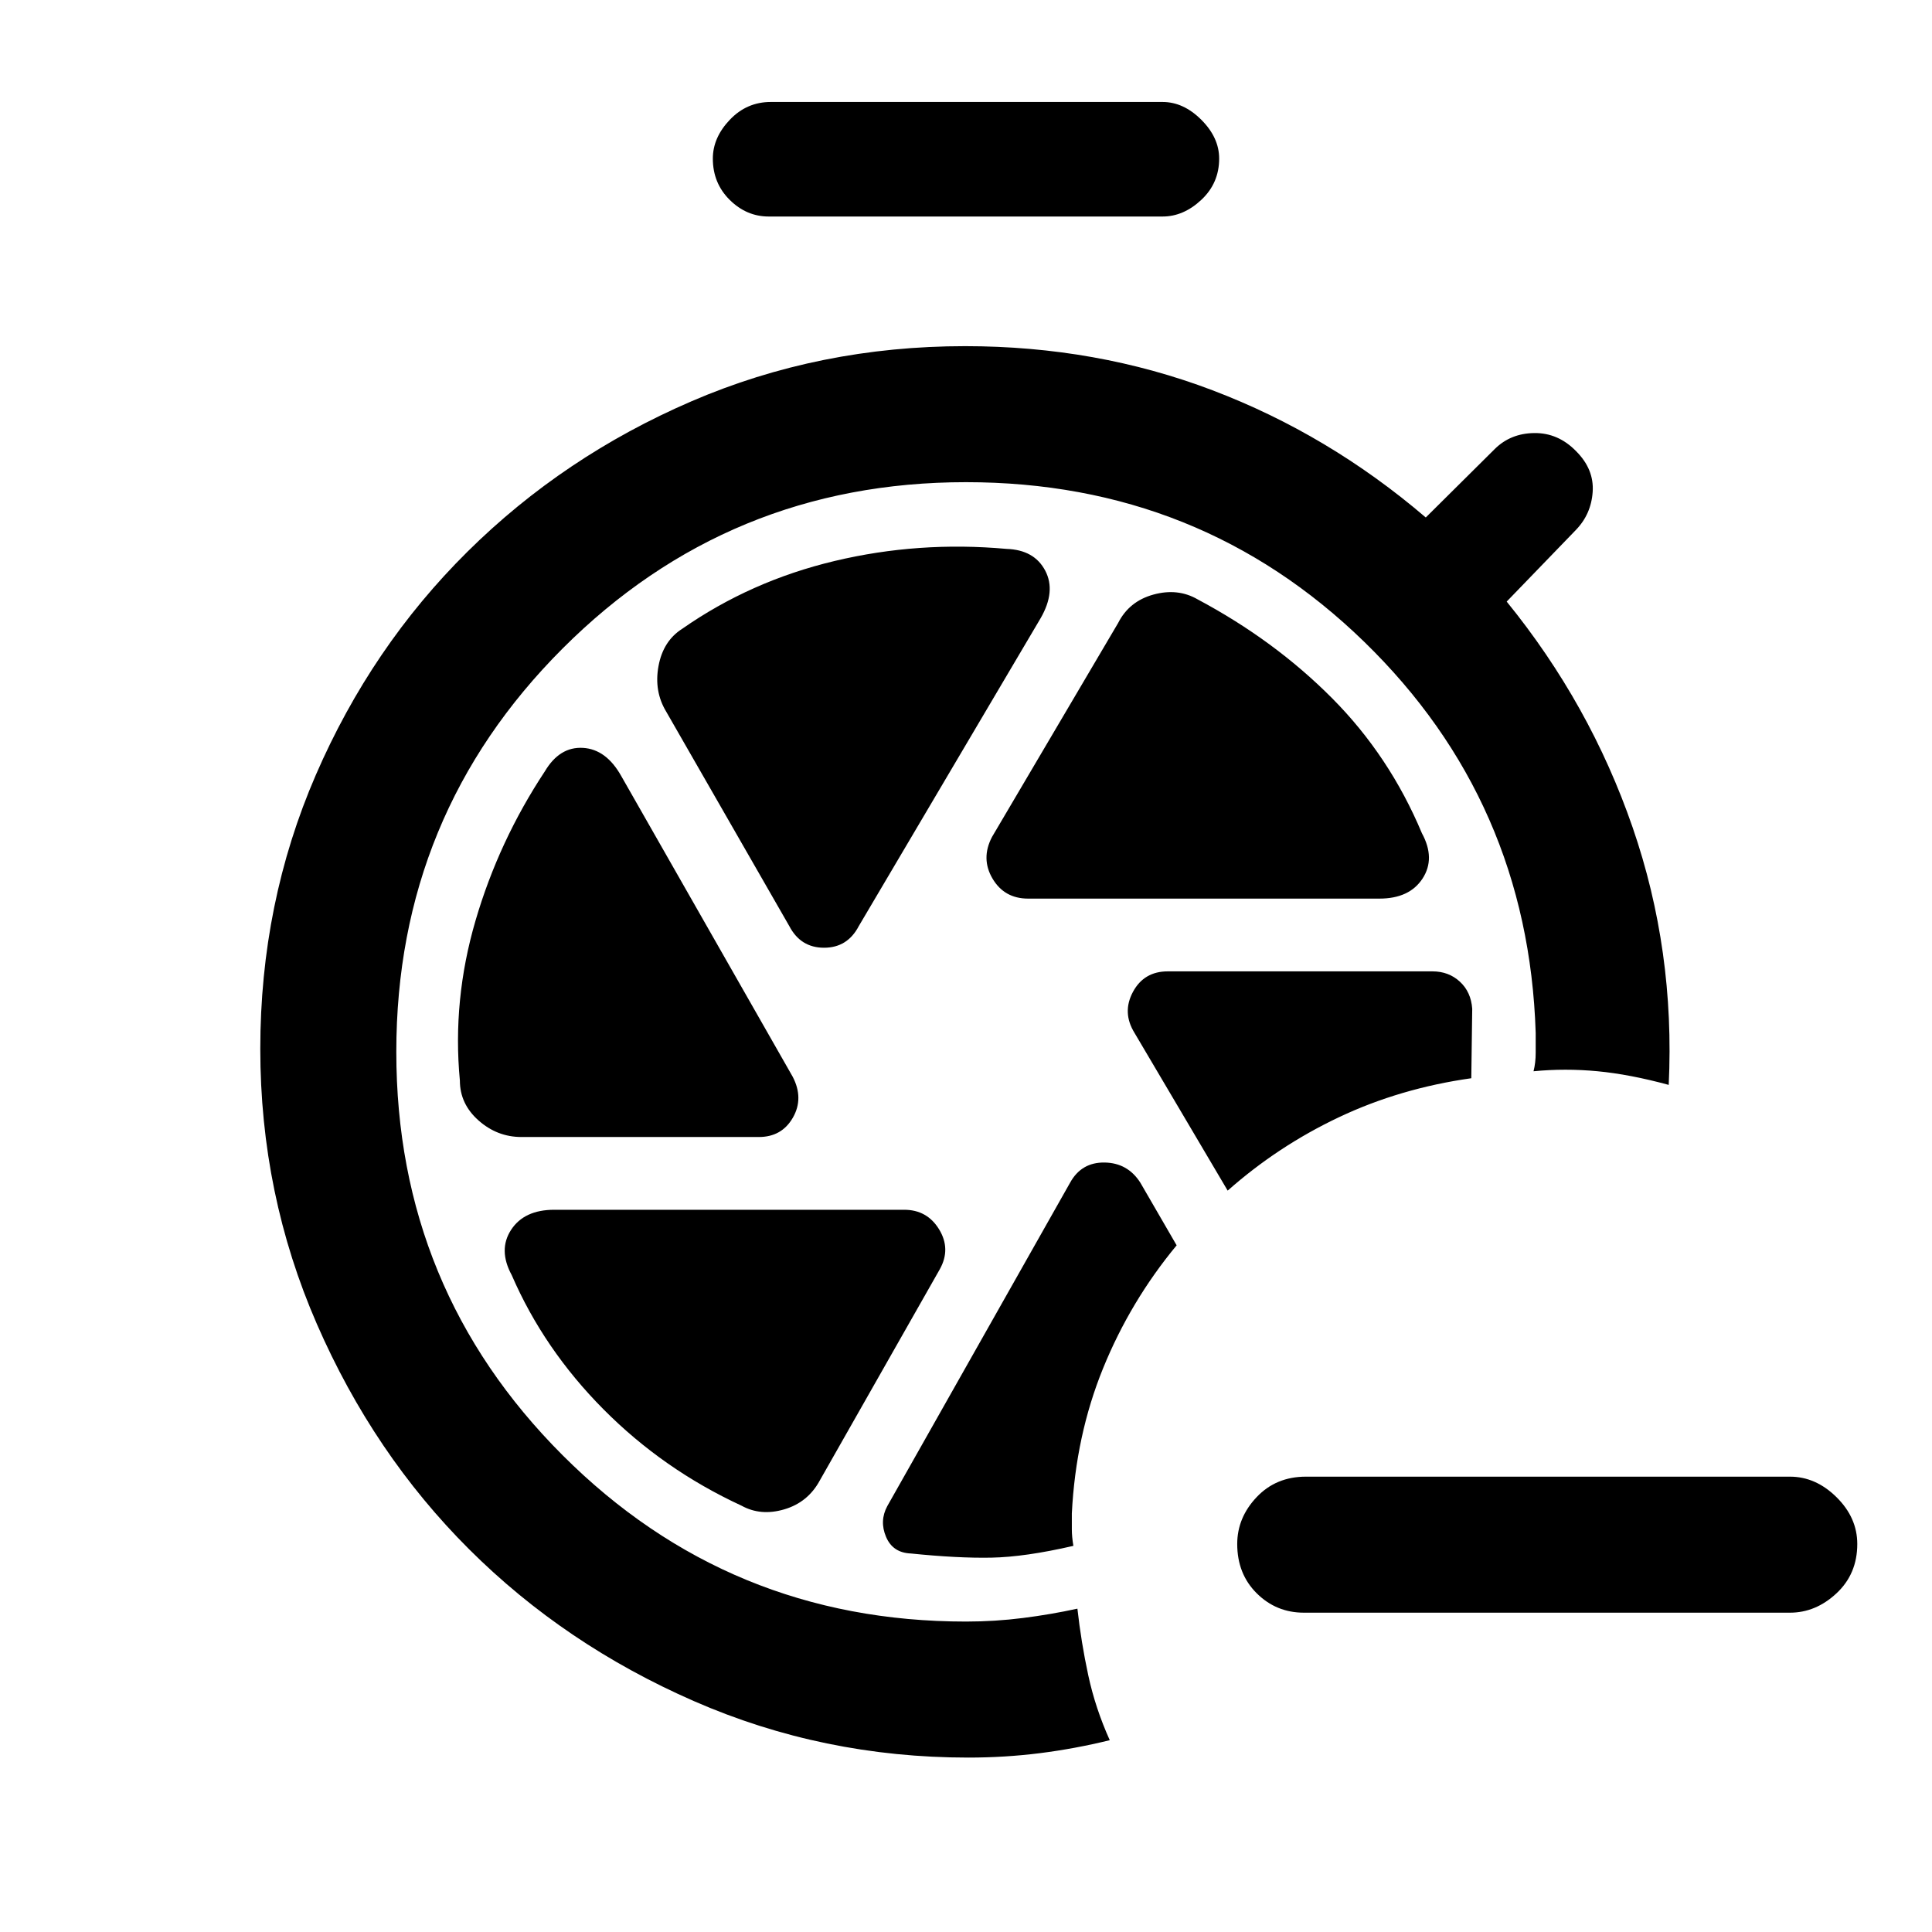 <svg xmlns="http://www.w3.org/2000/svg" height="40" viewBox="0 -960 960 960" width="40"><path d="M647.897-158.668q-13.743 0-23.435-9.628-9.692-9.628-9.692-24.5 0-13.076 9.628-23.268t24.499-10.192h240.512q12.82 0 23.14 10.192t10.32 23.268q0 14.872-10.32 24.5t-23.14 9.628H647.897ZM381.999-852.41q-11.076 0-19.435-8.295-8.359-8.295-8.359-20.499 0-10.41 8.423-19.269 8.423-8.859 20.371-8.859h194.668q10.41 0 19.269 8.859 8.859 8.859 8.859 19.269 0 12.204-8.859 20.499-8.859 8.295-19.269 8.295H381.999Zm128.872 338.923h174.54q14.949 0 21.449-9.974 6.5-9.974-.321-22.513-16.077-38.385-44.667-67.129-28.589-28.744-66.821-49.103-9.82-5.666-21.897-2.359-12.077 3.308-17.564 14.128l-62.667 106.309q-5.616 10.744.256 20.693 5.872 9.948 17.692 9.948ZM392.205-499.82q5.616 10.744 17.257 10.744 11.641 0 17.256-10.744l90.334-152.95q7.744-13.41 2.295-23.718-5.449-10.307-19.192-10.769-43.693-3.949-85.424 6Q373-671.308 339-647.564q-9.488 6.025-11.795 18.538-2.308 12.513 3.846 22.666l61.154 106.54ZM259.102-395.026h117.95q11.41 0 16.923-9.615 5.513-9.615-.103-20.359l-85.129-149.309q-7.487-13.41-19.089-14.077-11.603-.666-18.936 11.693-22.821 34.513-34.411 74.064-11.59 39.552-7.795 79.552 0 11.616 9.282 19.833 9.282 8.218 21.308 8.218Zm109.334 183.18q9.564 5.282 21.269 1.834 11.705-3.449 17.602-14.269l59.668-105.027q5.615-10.077-.334-19.821-5.948-9.743-17.358-9.743H275.409q-14.948 0-21.448 9.974t.32 22.513q15.949 36.821 45.616 66.693t68.539 47.846Zm216.23-129.36-18.051-31.154q-6.282-9.82-17.769-9.987-11.487-.166-17.102 9.987l-90.873 160.771q-3.949 7.359-.59 15.269t12.385 8.243q23.231 2.385 39.962 2.065 16.73-.321 40.731-5.859-.77-4.539-.77-8.193v-7.937q1.949-38.718 15.513-72.077 13.564-33.359 36.564-61.128Zm25.359-27.179q24.975-22.128 55.321-36.487 30.346-14.359 65.731-19.359l.462-34.513q-.59-8.359-6.141-13.474t-13.628-5.115H580.256q-11.821 0-17.308 10.217-5.487 10.218.795 20.372l46.282 78.359ZM481.077-86.668q-72.102 0-136.281-28.064-64.18-28.064-111.692-75.449-47.513-47.384-75.641-111.897-28.128-64.512-28.128-136.743 0-72.486 27.602-136.127 27.603-63.641 75.372-110.948 47.769-47.308 111.281-74.705 63.513-27.397 136-27.397 65.154 0 122.858 21.91 57.705 21.91 106.013 63.218l34.18-33.924q7.897-7.897 19.769-8.025 11.871-.128 20.768 9.025 8.949 8.949 8.218 20.128-.731 11.179-8.423 19.076l-34.308 35.514q41.436 50.948 62.564 112.166 21.128 61.217 17.949 127.986-19.308-5.256-35.384-6.781-16.076-1.526-31.794.012 1.077-4.205 1.077-9.205v-9.872q-3.641-115-85.205-194.32T480-720.41q-117.795 0-200.436 82.641t-82.641 200.436q0 117.795 82.641 200.436T480-154.256q14.385 0 28.385-1.782 14-1.782 26.974-4.629 1.872 16.769 5.397 33.128 3.526 16.358 10.679 32.23-17.333 4.256-34.73 6.448-17.397 2.193-35.628 2.193Z"/></svg>